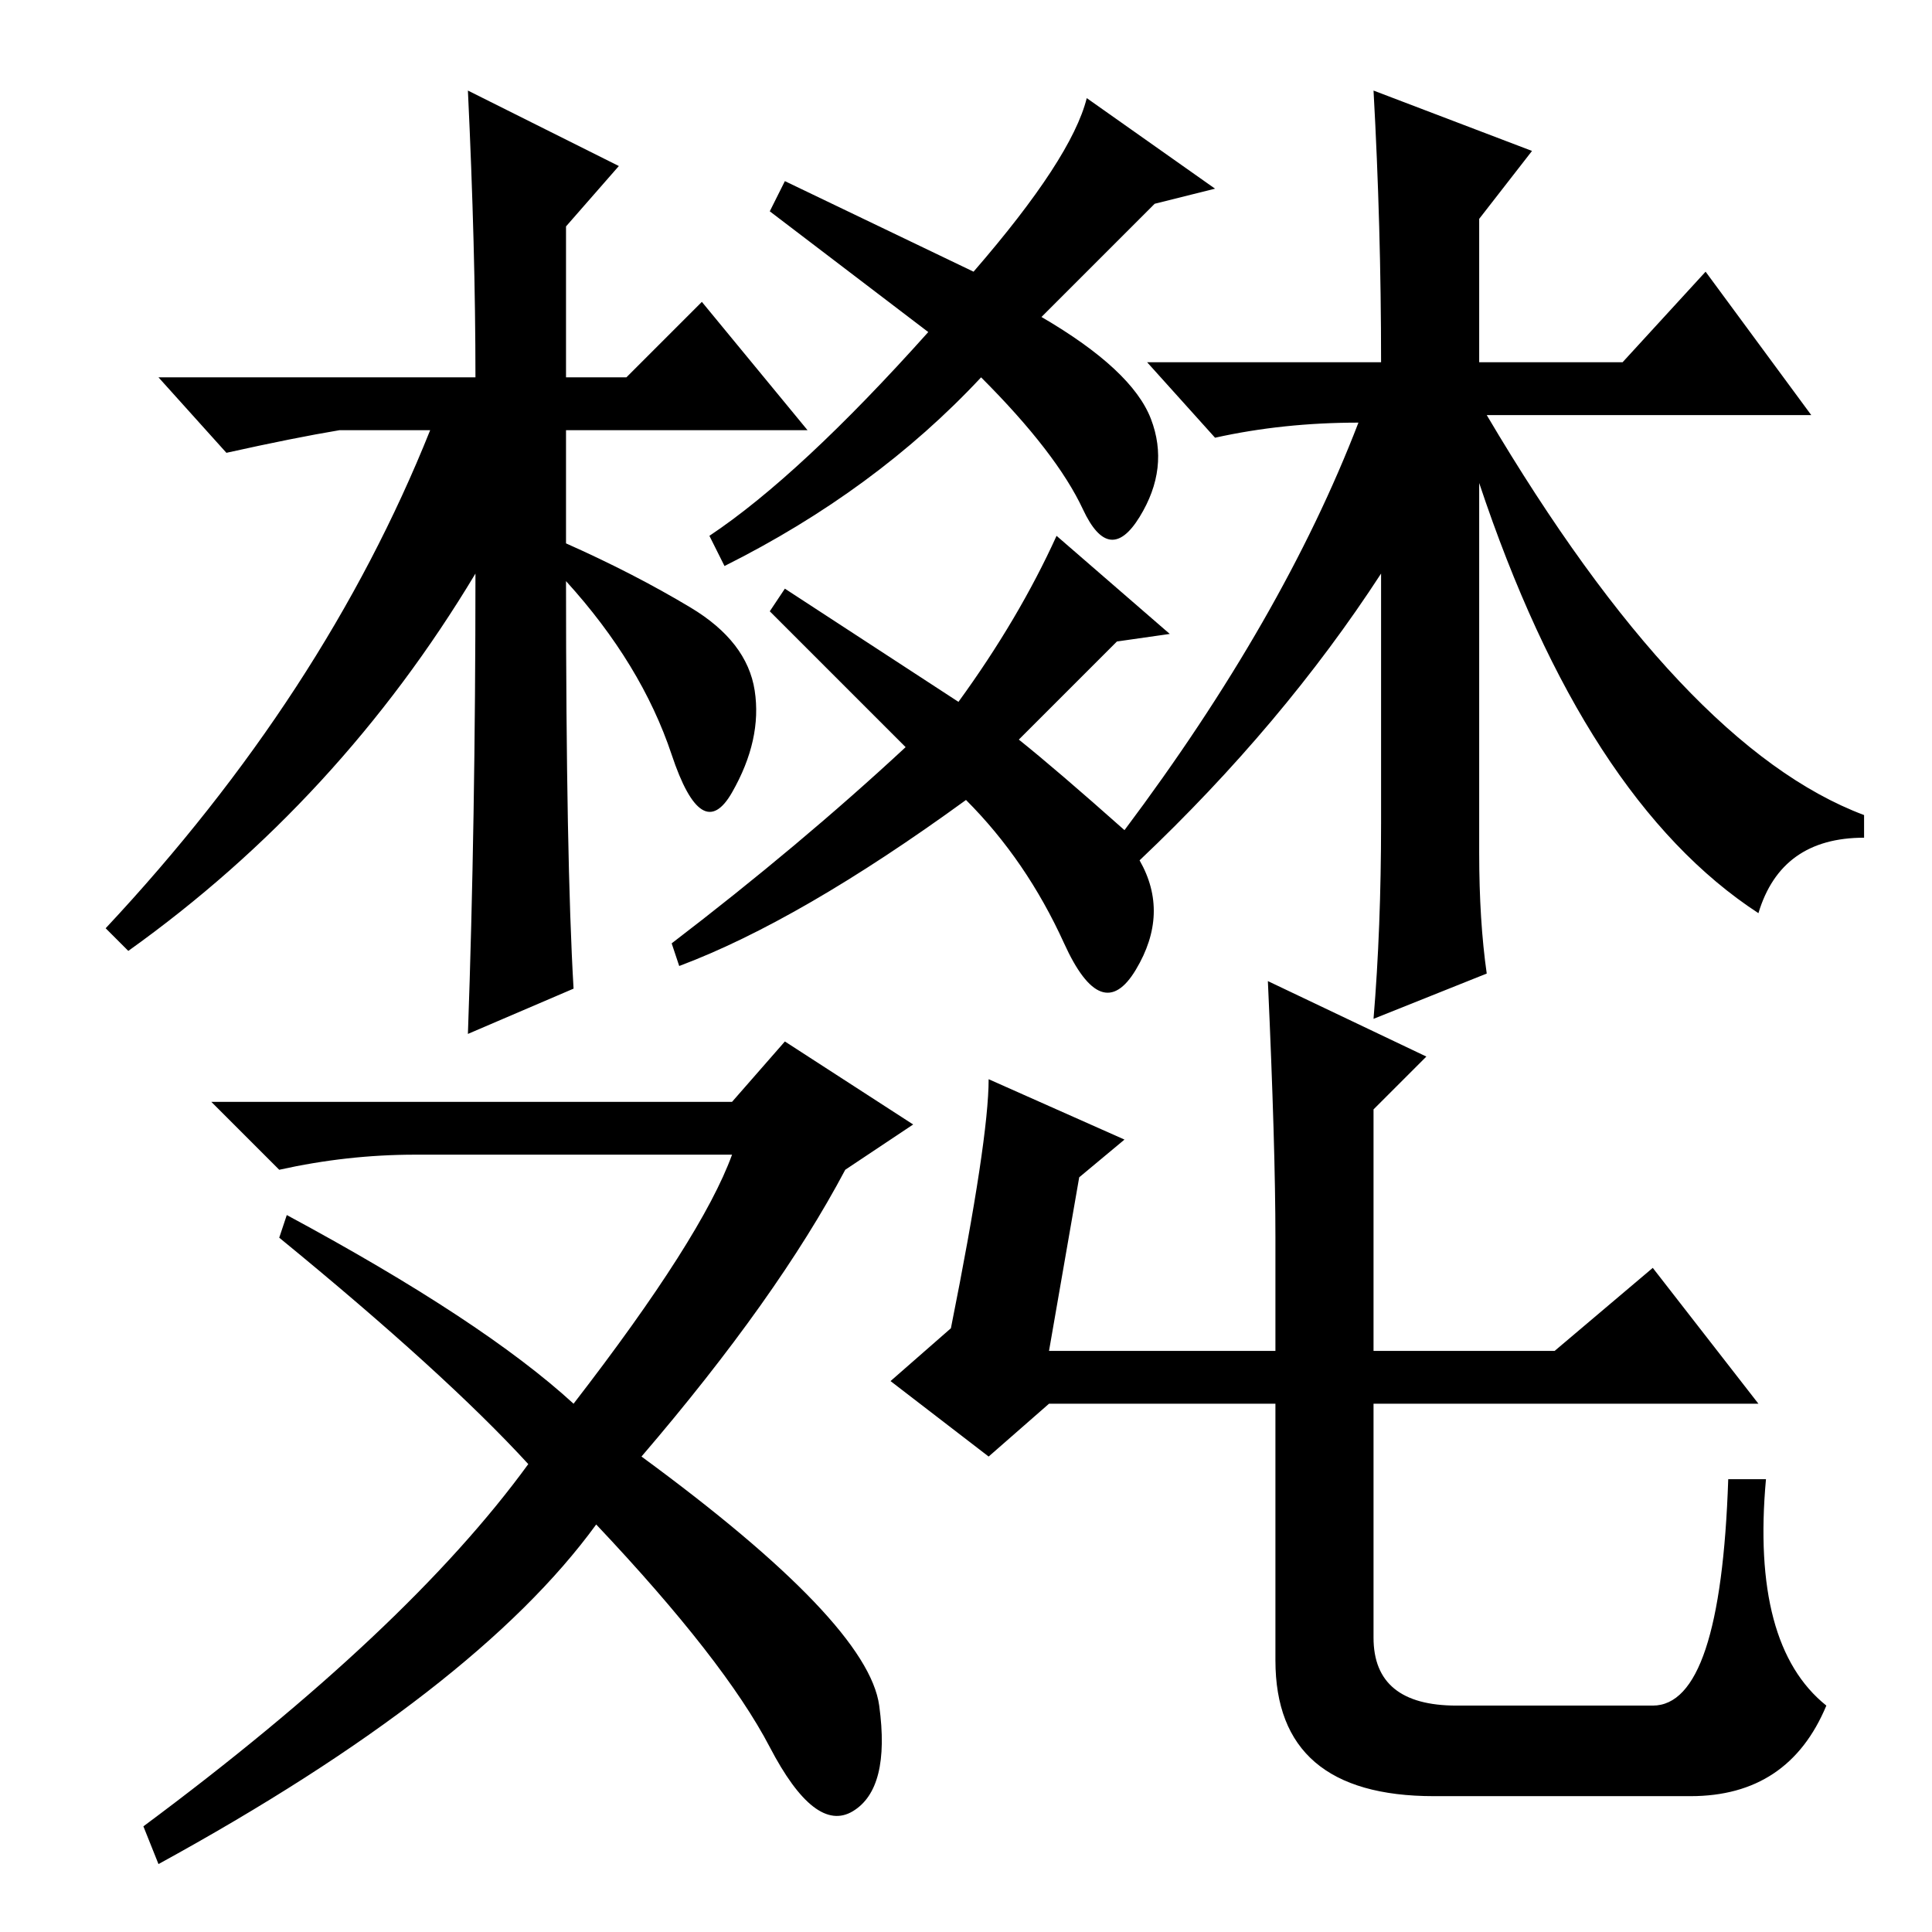 <?xml version="1.0" standalone="no"?>
<!DOCTYPE svg PUBLIC "-//W3C//DTD SVG 1.1//EN" "http://www.w3.org/Graphics/SVG/1.1/DTD/svg11.dtd" >
<svg xmlns="http://www.w3.org/2000/svg" xmlns:xlink="http://www.w3.org/1999/xlink" version="1.1" viewBox="0 -36 256 256">
  <g transform="matrix(1 0 0 -1 0 220)">
   <path fill="currentColor"
d="M161 231l-8 -2l-15 -15q12 -7 14.5 -13.5t-1.5 -13t-7.5 1t-13.5 17.5q-14 -15 -34 -25l-2 4q12 8 29 27l-21 16l2 4l25 -12q13 15 15 23zM180 200q-10 0 -19 -2l-9 10h31q0 18 -1 36l21 -8l-7 -9v-19h19l11 12l14 -19h-43q26 -44 50 -53v-3q-11 0 -14 -10q-23 15 -37 57
v-49q0 -9 1 -16l-15 -6q1 12 1 26v33q-13 -20 -32 -38q4 -7 -0.5 -14.5t-9.5 3.5t-13 19q-22 -16 -38 -22l-1 3q17 13 31 26l-18 18l2 3l23 -15q8 11 13 22l15 -13l-7 -1l-13 -13q5 -4 14 -12q21 28 31 54zM45 199q-6 -1 -15 -3l-9 10h42q0 17 -1 38l20 -10l-7 -8v-20h8
l10 10l14 -17h-32v-15q9 -4 16.5 -8.5t8.5 -11t-3 -13.5t-8 5t-14 23q0 -37 1 -54l-14 -6q1 28 1 61q-18 -30 -46 -50l-3 3q29 31 43 66h-12zM55 103q-9 0 -18 -2l-9 9h69l7 8l17 -11l-9 -6q-9 -17 -27 -38q30 -22 31.5 -33t-3.5 -14t-11 8.5t-23 29.5q-16 -22 -58 -45l-2 5
q35 26 51 48q-11 12 -33 30l1 3q26 -14 38 -25q17 22 21 33h-42zM206 77l13 11l14 -18h-51v-31q0 -9 11 -9h26q9 0 10 30h5q-2 -22 8 -30q-5 -12 -18 -12h-34q-21 0 -21 18v34h-30l-8 -7l-13 10l8 7q5 25 5 33l18 -8l-6 -5l-4 -23h10h20v15q0 12 -1 34l21 -10l-7 -7v-32h24z
" />
  </g>

</svg>
